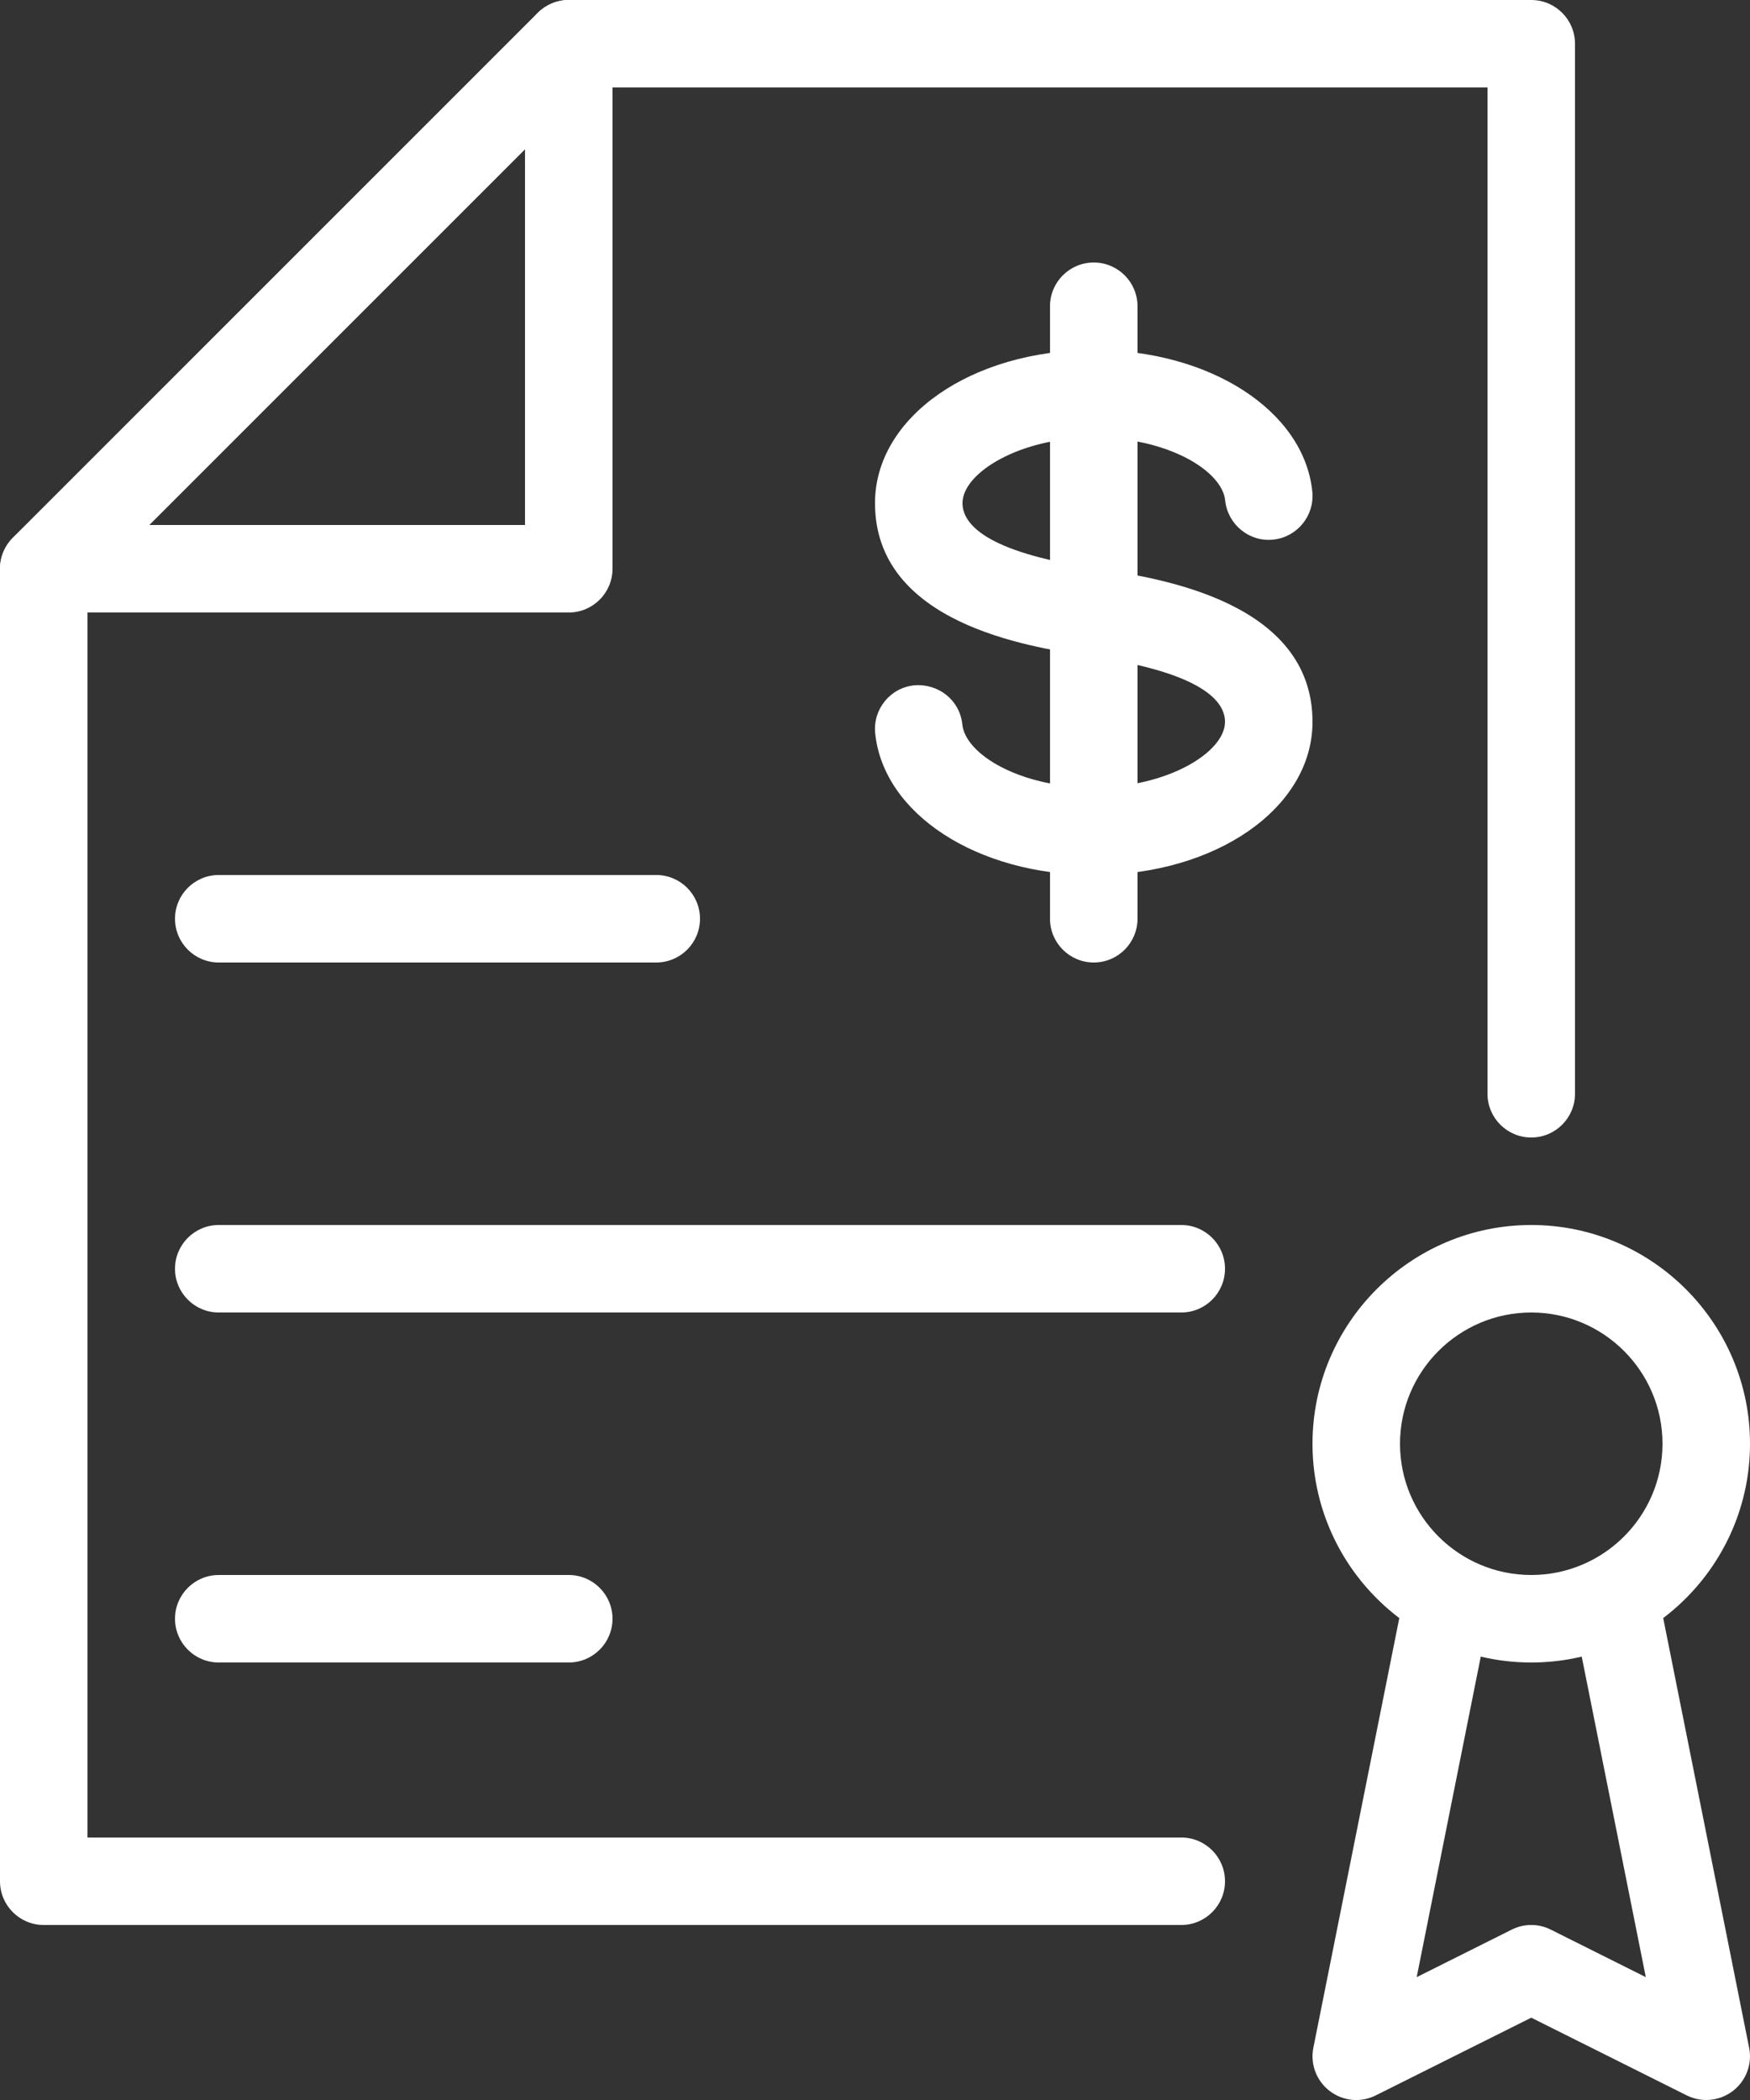 <?xml version="1.0" encoding="UTF-8"?>
<svg width="50px" height="60px" viewBox="0 0 50 60" version="1.1" xmlns="http://www.w3.org/2000/svg" xmlns:xlink="http://www.w3.org/1999/xlink">
    <rect x="0" y="0" width="50" height="60" fill="#333333" stroke="none"/>
    <!-- Generator: Sketch 53 (72520) - https://sketchapp.com -->
    <title>Group 44</title>
    <desc>Created with Sketch.</desc>
    <g id="Page-1" stroke="none" stroke-width="1" fill="none" fill-rule="evenodd">
        <g id="DAP---Fintech-Marketing-" transform="translate(-634, -9169)" fill="#FFFFFF">
            <g id="Our-Customers" transform="translate(0, 8621)">
                <g id="Row-2" transform="translate(200, 506)">
                    <g id="2" transform="translate(322, 0)">
                        <g id="Group-44" transform="translate(112, 42)">
                            <path d="M43.75,37.5 C41.682,37.5 40,39.182 40,41.25 C40,43.318 41.682,45 43.75,45 C45.818,45 47.5,43.318 47.5,41.25 C47.5,39.182 45.818,37.5 43.75,37.5 L43.75,37.5 Z M43.75,47.5 C40.305,47.5 37.5,44.695 37.5,41.25 C37.5,37.805 40.305,35 43.75,35 C47.195,35 50,37.805 50,41.25 C50,44.695 47.195,47.5 43.75,47.5 L43.75,47.5 Z" id="Fill-1237"></path>
                            <path d="M48.75,60 C48.56,60 48.367,59.955 48.19,59.867 L43.75,57.648 L39.31,59.867 C38.883,60.083 38.373,60.035 37.99,59.742 C37.612,59.453 37.43,58.972 37.525,58.505 L40.025,46.005 C40.157,45.328 40.807,44.877 41.495,45.025 C42.172,45.16 42.61,45.818 42.475,46.495 L40.477,56.49 L43.19,55.133 C43.542,54.955 43.958,54.955 44.31,55.133 L47.023,56.49 L45.025,46.495 C44.89,45.818 45.328,45.16 46.005,45.025 C46.685,44.88 47.34,45.328 47.475,46.005 L49.975,58.505 C50.07,58.972 49.888,59.453 49.51,59.742 C49.288,59.913 49.017,60 48.75,60" id="Fill-1238"></path>
                            <path d="M33.75,55 L1.25,55 C0.56,55 0,54.44 0,53.75 L0,16.25 C0,15.918 0.133,15.6 0.365,15.365 L15.365,0.365 C15.6,0.133 15.918,0 16.25,0 L43.75,0 C44.44,0 45,0.56 45,1.25 L45,31.25 C45,31.94 44.44,32.5 43.75,32.5 C43.06,32.5 42.5,31.94 42.5,31.25 L42.5,2.5 L16.767,2.5 L2.5,16.767 L2.5,52.5 L33.75,52.5 C34.44,52.5 35,53.06 35,53.75 C35,54.44 34.44,55 33.75,55" id="Fill-1239"></path>
                            <path d="M16.25,17.5 L1.25,17.5 C0.56,17.5 0,16.94 0,16.25 C0,15.56 0.56,15 1.25,15 L15,15 L15,1.25 C15,0.56 15.56,0 16.25,0 C16.94,0 17.5,0.56 17.5,1.25 L17.5,16.25 C17.5,16.94 16.94,17.5 16.25,17.5" id="Fill-1240"></path>
                            <path d="M31.247,25 C27.922,25 25.24,23.258 25.005,20.948 C24.938,20.26 25.438,19.648 26.125,19.58 C26.823,19.527 27.425,20.01 27.495,20.698 C27.58,21.55 29.142,22.5 31.247,22.5 C33.36,22.5 35,21.492 35,20.625 C35,20.04 34.36,19.242 31.31,18.775 C31.302,18.773 31.05,18.733 31.043,18.733 C29.38,18.477 25,17.805 25,14.375 C25,11.92 27.747,10 31.253,10 C34.578,10 37.26,11.74 37.495,14.047 C37.562,14.735 37.062,15.348 36.375,15.418 C35.695,15.49 35.078,14.988 35.005,14.3 C34.92,13.447 33.358,12.5 31.253,12.5 C29.14,12.5 27.5,13.508 27.5,14.375 C27.5,14.96 28.14,15.758 31.198,16.225 C31.205,16.227 31.457,16.267 31.465,16.267 C33.125,16.523 37.5,17.192 37.5,20.625 C37.5,23.078 34.752,25 31.247,25" id="Fill-1241"></path>
                            <path d="M18.75,27.5 L6.25,27.5 C5.56,27.5 5,26.94 5,26.25 C5,25.56 5.56,25 6.25,25 L18.75,25 C19.44,25 20,25.56 20,26.25 C20,26.94 19.44,27.5 18.75,27.5" id="Fill-1242"></path>
                            <path d="M33.75,37.5 L6.25,37.5 C5.56,37.5 5,36.94 5,36.25 C5,35.56 5.56,35 6.25,35 L33.75,35 C34.44,35 35,35.56 35,36.25 C35,36.94 34.44,37.5 33.75,37.5" id="Fill-1243"></path>
                            <path d="M16.25,47.5 L6.25,47.5 C5.56,47.5 5,46.94 5,46.25 C5,45.56 5.56,45 6.25,45 L16.25,45 C16.94,45 17.5,45.56 17.5,46.25 C17.5,46.94 16.94,47.5 16.25,47.5" id="Fill-1244"></path>
                            <path d="M31.25,27.5 C30.56,27.5 30,26.94 30,26.25 L30,8.75 C30,8.06 30.56,7.5 31.25,7.5 C31.94,7.5 32.5,8.06 32.5,8.75 L32.5,26.25 C32.5,26.94 31.94,27.5 31.25,27.5" id="Fill-1245"></path>
                        </g>
                    </g>
                </g>
            </g>
        </g>
    </g>
</svg>